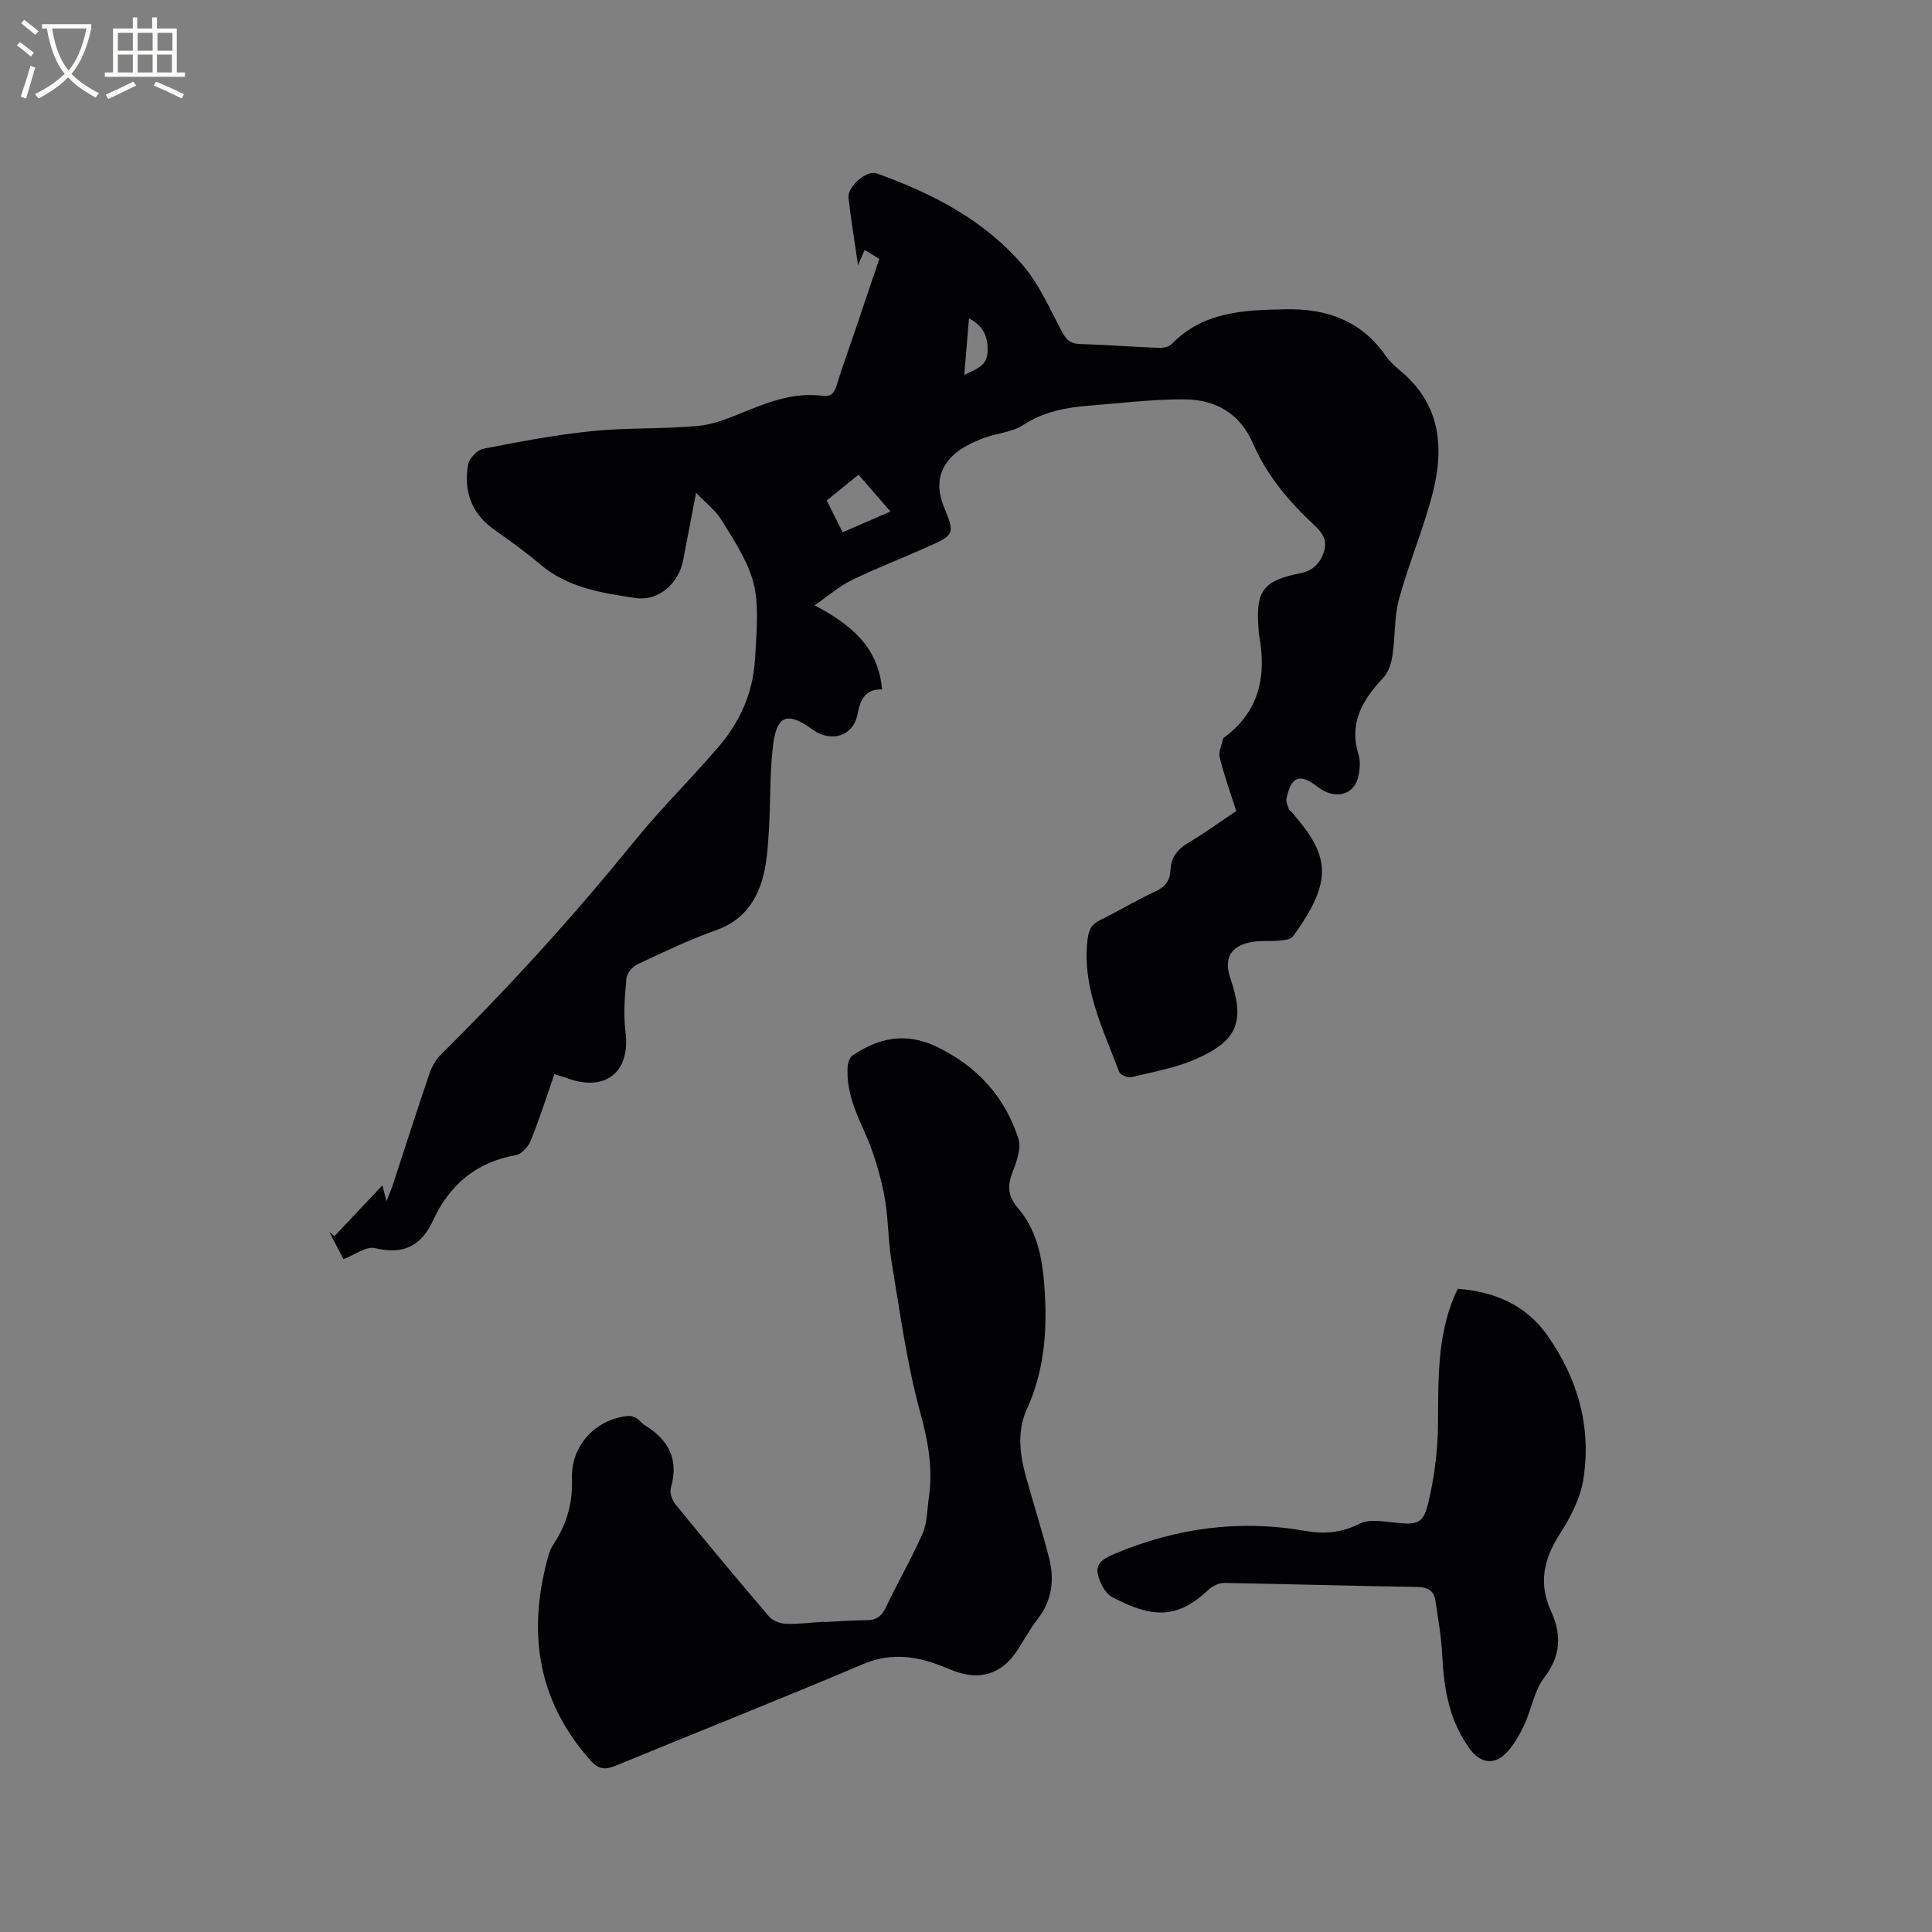 <svg enable-background="new 0 0 400 400" viewBox="0 0 400 400" xmlns="http://www.w3.org/2000/svg"><rect x="0" y="0" width="400" height="400" fill="#808080" stroke="none"/><g fill="#010103"><path d="m182.05 53.6c-1.08-.66-1.97-1.2-3.04-1.86-.42.98-.77 1.81-1.36 3.18-.72-5-1.47-9.46-1.97-13.95-.27-2.36 3.77-5.81 5.81-5.08 11.51 4.13 22.28 9.65 30.32 19.07 3.43 4.02 5.6 9.15 8.15 13.88.85 1.58 1.73 2.32 3.58 2.38 5.5.17 11 .59 16.5.81.85.03 1.99-.24 2.55-.81 6.56-6.73 14.92-7.02 23.55-7.19 8.65-.16 15.66 2.37 20.73 9.59.84 1.2 1.97 2.24 3.1 3.19 8.31 6.9 9.09 15.91 6.61 25.44-1.91 7.36-4.92 14.43-6.93 21.77-1.01 3.7-.76 7.72-1.34 11.56-.25 1.63-.78 3.52-1.85 4.66-4.29 4.57-7.25 9.35-5.19 15.99.44 1.43.27 3.2-.09 4.7-.91 3.79-4.9 4.67-8.36 1.99-3.69-2.87-5.5-2.22-6.47 2.41-.14.68.28 1.5.53 2.23.09.27.43.45.64.69 7.65 8.78 8.74 13.9.16 25.64-.45.61-1.73.75-2.65.84-1.99.19-4.03-.04-5.98.32-4.32.81-5.71 3.41-4.3 7.54 3.03 8.89 1.54 12.87-7.21 16.7-4.2 1.84-8.86 2.65-13.36 3.73-.72.17-2.24-.48-2.47-1.1-3.33-8.88-7.76-17.5-6.53-27.5.24-1.91.77-3.04 2.52-3.89 3.9-1.9 7.62-4.18 11.56-5.99 2.03-.94 2.98-2.31 3.07-4.33.12-2.72 1.45-4.39 3.76-5.76 3.36-1.98 6.52-4.3 9.86-6.54-1.21-3.79-2.5-7.38-3.42-11.06-.29-1.17.42-2.6.69-3.9.02-.09.12-.18.2-.24 7.35-5.4 8.84-12.8 7.26-21.25-.1-.52-.1-1.06-.14-1.58-.57-7.53 1.06-9.71 8.62-11.18 2.6-.51 4.11-2 4.92-4.39.78-2.32-.17-3.88-1.9-5.5-5.21-4.88-9.86-10.29-12.72-16.91-2.75-6.38-7.84-9.19-14.3-9.22-6.54-.03-13.09.79-19.62 1.3-4.86.38-9.49 1.25-13.77 4.05-2.38 1.55-5.65 1.66-8.38 2.77-2.19.89-4.52 1.96-6.17 3.58-3.03 2.99-3.46 6.53-1.73 10.71 2.29 5.53 2.02 5.69-3.5 8.16-5.21 2.33-10.56 4.39-15.69 6.88-2.52 1.22-4.69 3.16-7.63 5.19 7.41 3.95 13.19 8.54 13.95 17.42-3.32-.11-4.45 1.82-5.07 5.09-.89 4.66-5.52 5.99-9.37 3.18-5.07-3.69-7.35-2.99-8.12 3.22-.74 5.96-.5 12.04-.89 18.05-.22 3.35-.44 6.8-1.4 9.98-1.44 4.81-4.31 8.47-9.45 10.3-5.57 1.98-10.94 4.55-16.31 7.07-1.03.48-2.21 1.84-2.31 2.88-.34 3.66-.66 7.42-.2 11.04 1.08 8.35-4.05 12.61-12.06 9.69-.79-.29-1.59-.51-2.66-.85-1.62 4.66-3.09 9.29-4.9 13.78-.5 1.24-1.89 2.78-3.08 2.99-8.17 1.44-13.71 6.11-17.1 13.44-2.48 5.37-6.16 7.25-12.07 5.81-1.79-.44-4.13 1.38-6.52 2.28-.8-1.54-1.86-3.58-2.92-5.61.35.28.71.57 1.06.85 3.32-3.51 6.63-7.03 9.92-10.52.07.27.36 1.4.85 3.32.61-1.58 1.03-2.54 1.35-3.54 2.51-7.64 4.95-15.31 7.55-22.92.49-1.44 1.33-2.92 2.4-3.98 14.12-13.95 27.44-28.61 39.94-44.03 5.47-6.74 11.68-12.87 17.35-19.45 4.5-5.23 7.25-11.09 7.71-18.32.94-14.66.85-16.56-7.05-28.99-1.19-1.87-3.08-3.3-5.16-5.47-1.01 5.28-1.84 9.61-2.67 13.95-.93 4.82-5.06 8.55-9.88 7.83-6.96-1.04-14.03-2.11-19.75-6.99-3.06-2.61-6.37-4.94-9.64-7.28-4.67-3.35-6.19-7.99-5.25-13.38.22-1.27 1.89-3 3.14-3.25 7.45-1.46 14.95-2.88 22.49-3.65 7.26-.74 14.62-.41 21.89-1.07 3.27-.3 6.52-1.64 9.62-2.9 5.24-2.13 10.44-4.11 16.25-3.34 1.68.22 2.42-.53 2.9-2.13 1.1-3.65 2.43-7.22 3.65-10.84 1.71-5.03 3.39-10.04 5.19-15.38zm-7.59 56.61c3.49-1.52 6.55-2.85 9.89-4.31-2.33-2.68-4.39-5.06-6.6-7.62-2.24 1.81-4.35 3.52-6.58 5.33 1.09 2.21 2.11 4.24 3.29 6.6zm25.18-32.6c2.63-1.26 4.76-1.85 4.83-4.91.08-3.04-.87-5.19-3.85-6.81-.33 3.89-.63 7.49-.98 11.72z"/><path d="m170.67 335.84c2.86-.14 5.71-.4 8.57-.39 2.05.01 3.23-.68 4.14-2.61 2.44-5.16 5.34-10.12 7.64-15.35.97-2.22.92-4.9 1.28-7.38.89-6.04-.13-11.69-1.77-17.66-2.79-10.16-4.18-20.72-5.93-31.15-.79-4.69-.65-9.55-1.59-14.19-.92-4.49-2.29-8.99-4.19-13.16-1.92-4.22-3.61-8.36-3.33-13.05.05-.82.41-1.96 1.01-2.37 5.41-3.68 11.08-4.84 17.31-1.87 8.39 4 14.22 10.32 17.04 19.08.64 1.99-.36 4.75-1.21 6.92-1.14 2.94-1 4.97 1.23 7.6 4.2 4.94 5.1 11.28 5.46 17.58.47 8.22-.23 16.24-3.73 23.91-2.01 4.4-1.51 9.15-.26 13.73 1.57 5.71 3.39 11.35 4.86 17.08 1.15 4.49.63 8.79-2.36 12.64-1.55 2-2.78 4.25-4.15 6.39-3.15 4.91-7.64 6.42-13.14 4.38-1.29-.48-2.55-1.04-3.85-1.5-5.03-1.76-9.84-2.13-15.07.09-16.94 7.19-34.07 13.96-51.09 20.98-2.24.92-3.59.87-5.37-1.15-11.18-12.65-13.03-27.05-8.49-42.76.23-.79.68-1.55 1.13-2.25 2.61-4.04 3.78-8.4 3.61-13.24-.24-6.8 4.88-12.38 11.69-12.98.56-.05 1.22.19 1.72.5.62.38 1.06 1.06 1.69 1.44 4.99 3.03 7.08 7.14 5.36 13-.28.97.3 2.54 1 3.4 6.37 7.8 12.8 15.54 19.35 23.19.75.88 2.29 1.46 3.48 1.5 2.63.09 5.28-.26 7.92-.43.04.01.04.04.04.08z"/><path d="m301.84 266.83c7.67.6 14.08 3.4 18.45 9.55 6.37 8.97 9.28 19.1 7.5 30.03-.64 3.91-2.69 7.8-4.86 11.2-3.32 5.19-4.45 10.21-1.8 15.99 2.19 4.75 2.08 9.18-1.41 13.73-2.11 2.74-2.64 6.64-4.18 9.88-1.02 2.15-2.27 4.36-3.96 5.98-2.43 2.32-5.21 1.69-7.2-1-4.29-5.79-5.44-12.47-5.78-19.46-.19-3.78-.84-7.55-1.41-11.31-.31-2.03-1.47-2.82-3.73-2.86-13.34-.19-26.68-.61-40.02-.83-1.08-.02-2.42.65-3.24 1.42-6.27 5.89-11.37 6.09-19.98 1.48-1.44-.77-2.54-2.98-2.93-4.71-.52-2.32 1.41-3.35 3.43-4.2 12.71-5.35 25.84-7.17 39.46-4.77 3.97.7 7.53.43 11.28-1.48 1.98-1.01 4.89-.48 7.34-.22 4.61.49 5.88.28 6.94-4.2 1.22-5.19 1.92-10.61 1.98-15.94.09-9.03-.23-18.03 3.32-26.6.19-.49.45-.95.8-1.68z"/></g><path d="m6.4 11.7c-1-.8-1.9-1.6-2.9-2.3l.6-.7c.9.7 1.9 1.4 2.9 2.2zm-2.1 8.3c.7-2.1 1.4-4.2 2-6.4.2.1.6.3 1 .4-.7 2.3-1.3 4.4-1.9 6.4zm3-12.8c-1.1-.9-2.1-1.7-2.9-2.4l.6-.7c1 .8 2 1.5 3 2.4zm1.4-1.3v-.9h10.2v.9c-.9 4.2-2.3 7.3-4.1 9.4 1.3 1.4 3.2 2.7 5.7 4-.2.2-.4.5-.7.9-2.5-1.4-4.4-2.7-5.7-4.2-1.4 1.5-3.5 3-6.1 4.4 0 0 0 0-.1-.1-.3-.4-.5-.7-.7-.8 2.7-1.3 4.7-2.8 6.2-4.2-1.8-2.2-3-5.3-3.7-9.4zm9.2 0h-7.1c.6 3.8 1.7 6.7 3.4 8.7 1.7-2 2.9-4.8 3.7-8.7z" fill="#fcfbfa"/><path d="m31.6 3.6h.9v2.3h4.1v9.1h1.7v.9h-16.6v-.9h1.7v-9.1h4.1v-2.3h.9v2.3h3.1v-2.3zm-4 13.3.6.8c-1.9.9-3.8 1.9-5.8 2.8-.2-.3-.3-.6-.5-.9 2-.9 3.9-1.8 5.7-2.7zm-3.2-10.1v3.7h3.1v-3.7zm0 4.5v3.7h3.1v-3.7zm4.1-4.5v3.7h3.1v-3.7zm0 4.5v3.7h3.1v-3.7zm9.1 9.1c-2.1-1.1-4.1-2-5.8-2.7l.5-.8c2.2.9 4.1 1.8 5.8 2.6zm-1.9-13.6h-3.1v3.7h3.1zm-3.2 4.5v3.7h3.1v-3.7z" fill="#fcfbfa"/></svg>